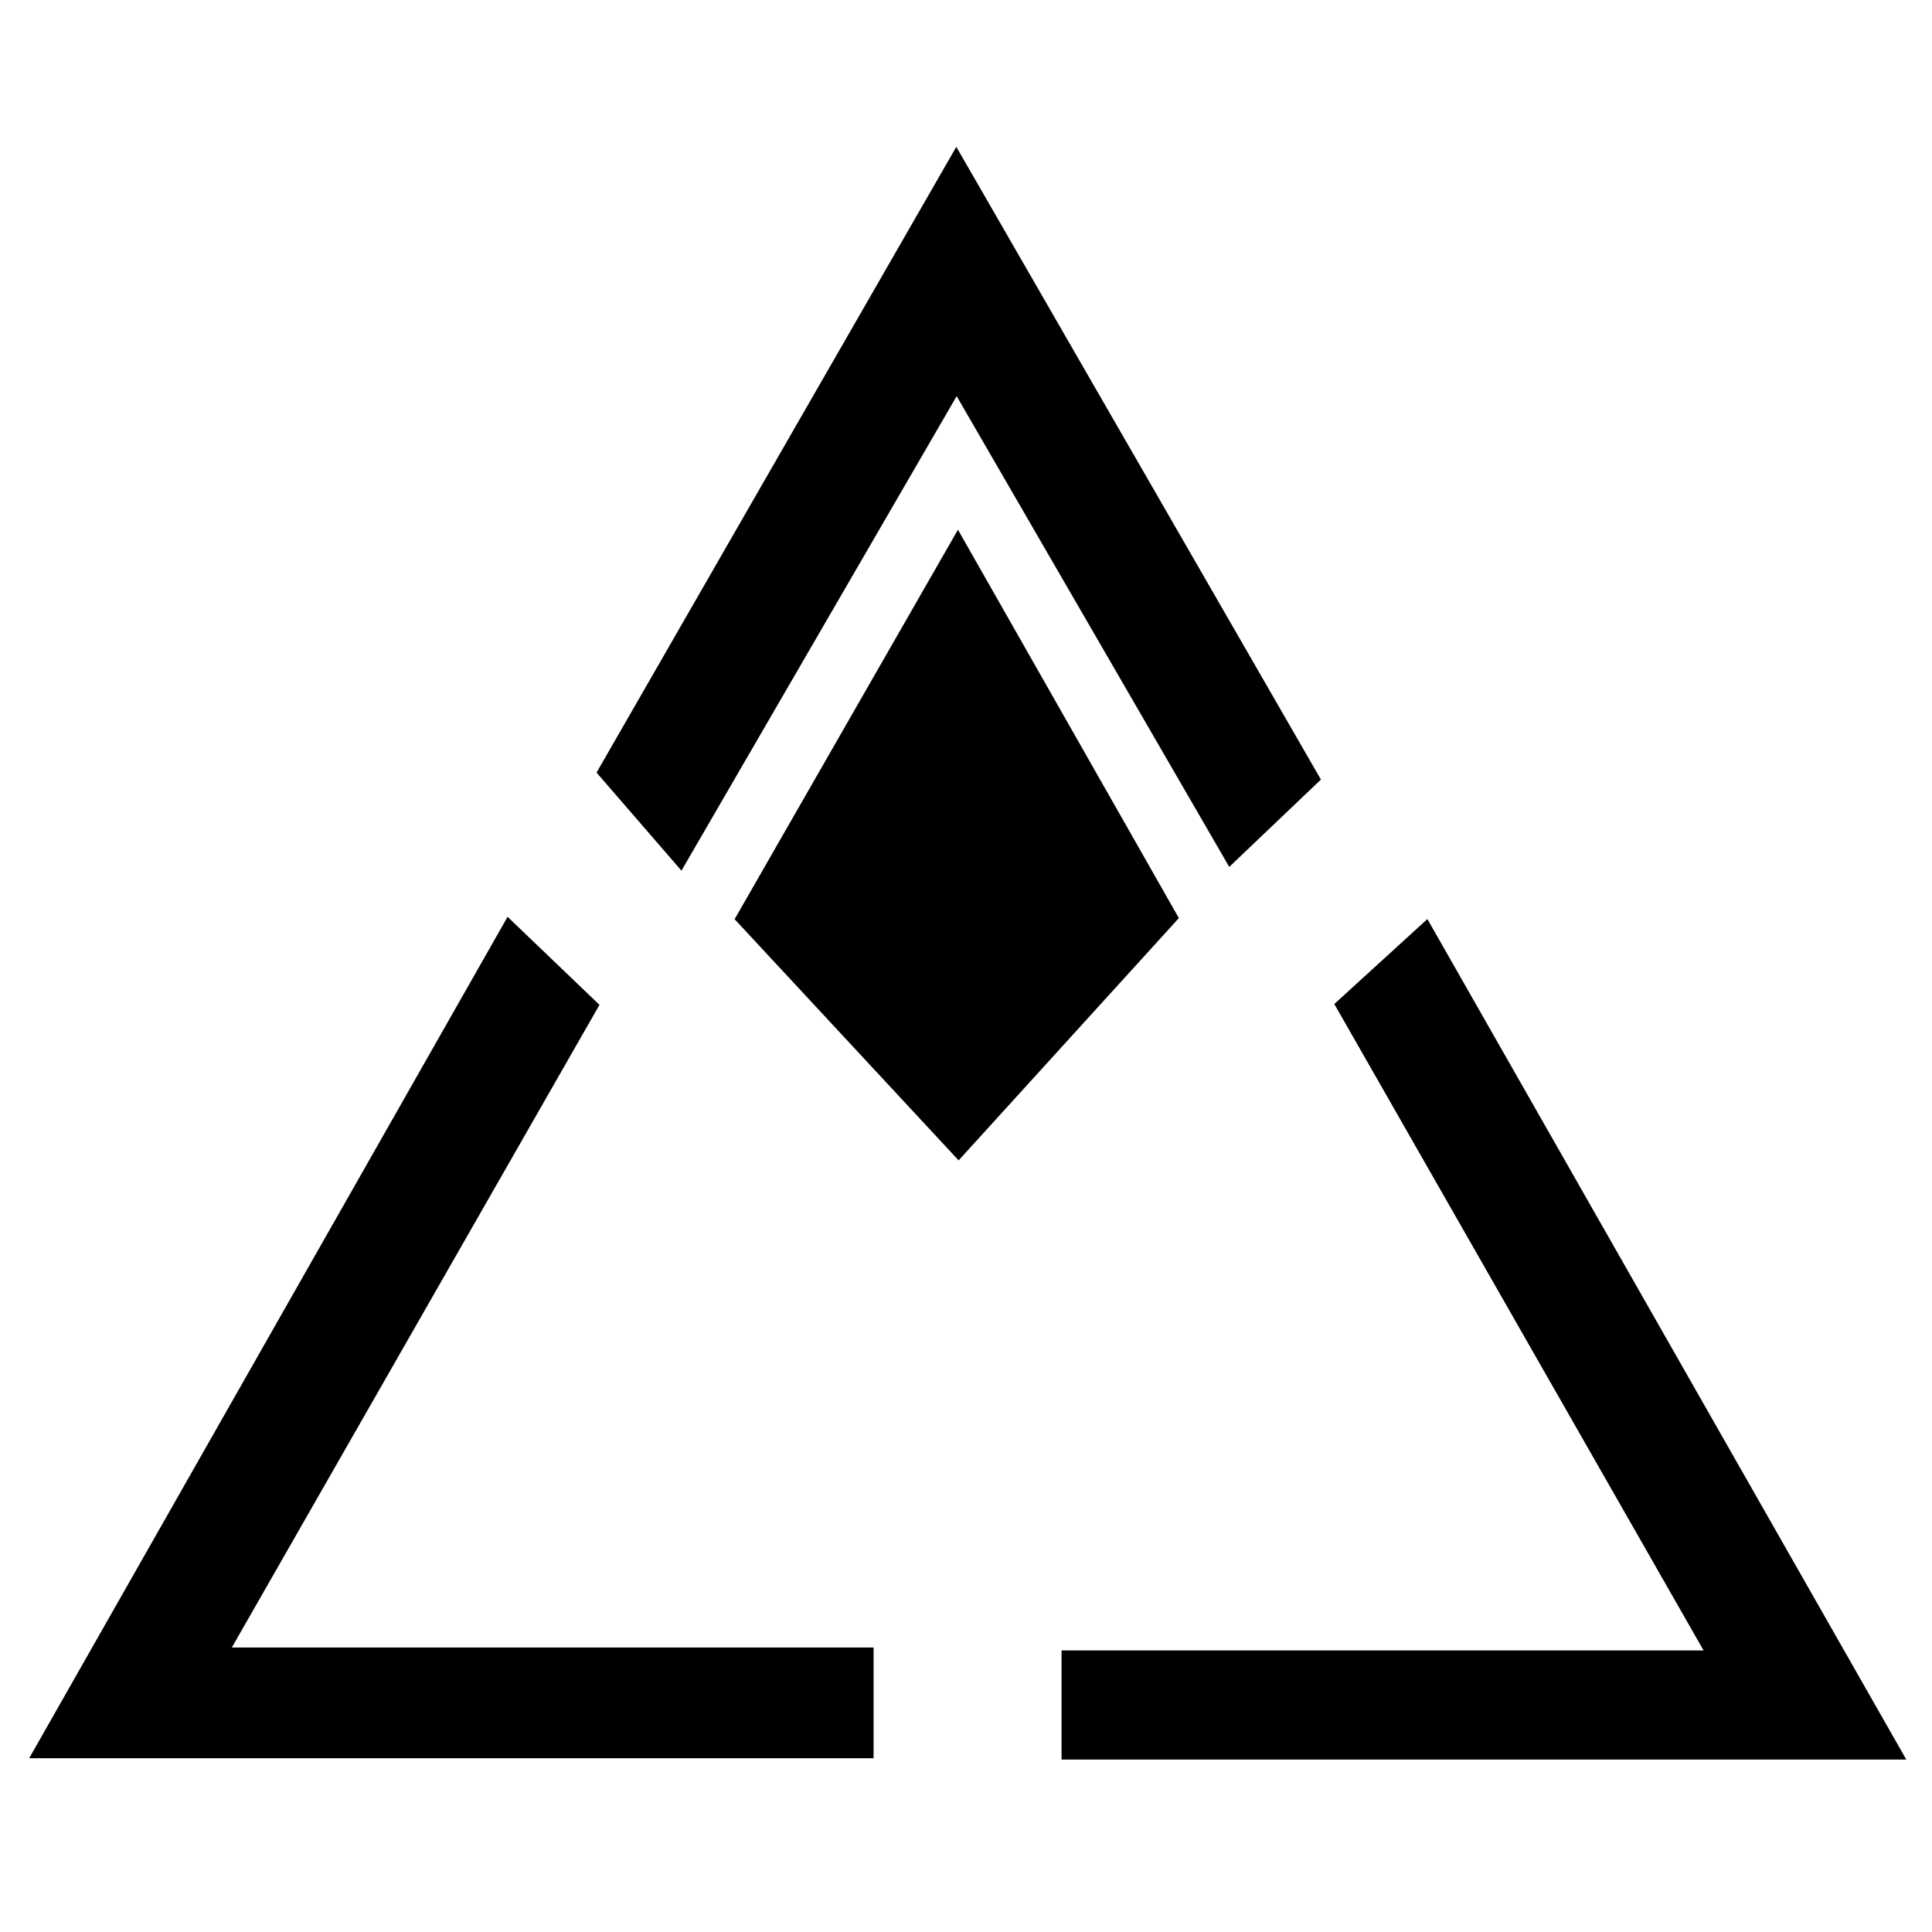 <?xml version="1.0" encoding="iso-8859-1"?>
<!-- Generator: Adobe Illustrator 19.0.0, SVG Export Plug-In . SVG Version: 6.00 Build 0)  -->
<svg version="1.1" id="Layer_1" xmlns="http://www.w3.org/2000/svg" xmlns:xlink="http://www.w3.org/1999/xlink" x="0px" y="0px"
	 viewBox="0 0 500 500" style="enable-background:new 0 0 500 500;" xml:space="preserve">
<path d="M131.36,237.272c8.555,8.195,15.731,15.07,23.784,22.785c-31.294,54.7-62.669,109.542-95.15,166.318
	c55.979,0,110.654,0,166.085,0c0,10.473,0,19.148,0,28.656c-72.427,0-144.25,0-218.53,0
	C49.121,381.915,90.012,309.995,131.36,237.272z M369.407,237.85c-8.63,7.877-15.979,14.584-24.091,21.988
	c31.476,55.099,62.88,110.073,95.567,167.292c-57.156,0-111.93,0-166.154,0c0,10.368,0,19.09,0,28.239c72.632,0,144.209,0,218.615,0
	C451.356,381.677,410.27,309.567,369.407,237.85z M154.387,199.945c8.179,9.447,14.654,16.925,21.974,25.38
	c23.937-41.269,47.16-81.309,71.224-122.797c24.4,42.139,47.494,82.022,70.542,121.826c8.526-8.123,16.064-15.307,23.726-22.607
	C310.831,147.911,280.068,94.529,247.493,38C214.874,94.736,183.894,148.622,154.387,199.945z M247.917,137.089
	c-20.062,34.987-38.981,67.979-57.799,100.795c20.157,21.704,38.804,41.781,57.972,62.419
	c19.423-21.366,37.874-41.662,56.999-62.701C286.021,204.078,267.669,171.815,247.917,137.089z"/>
</svg>

